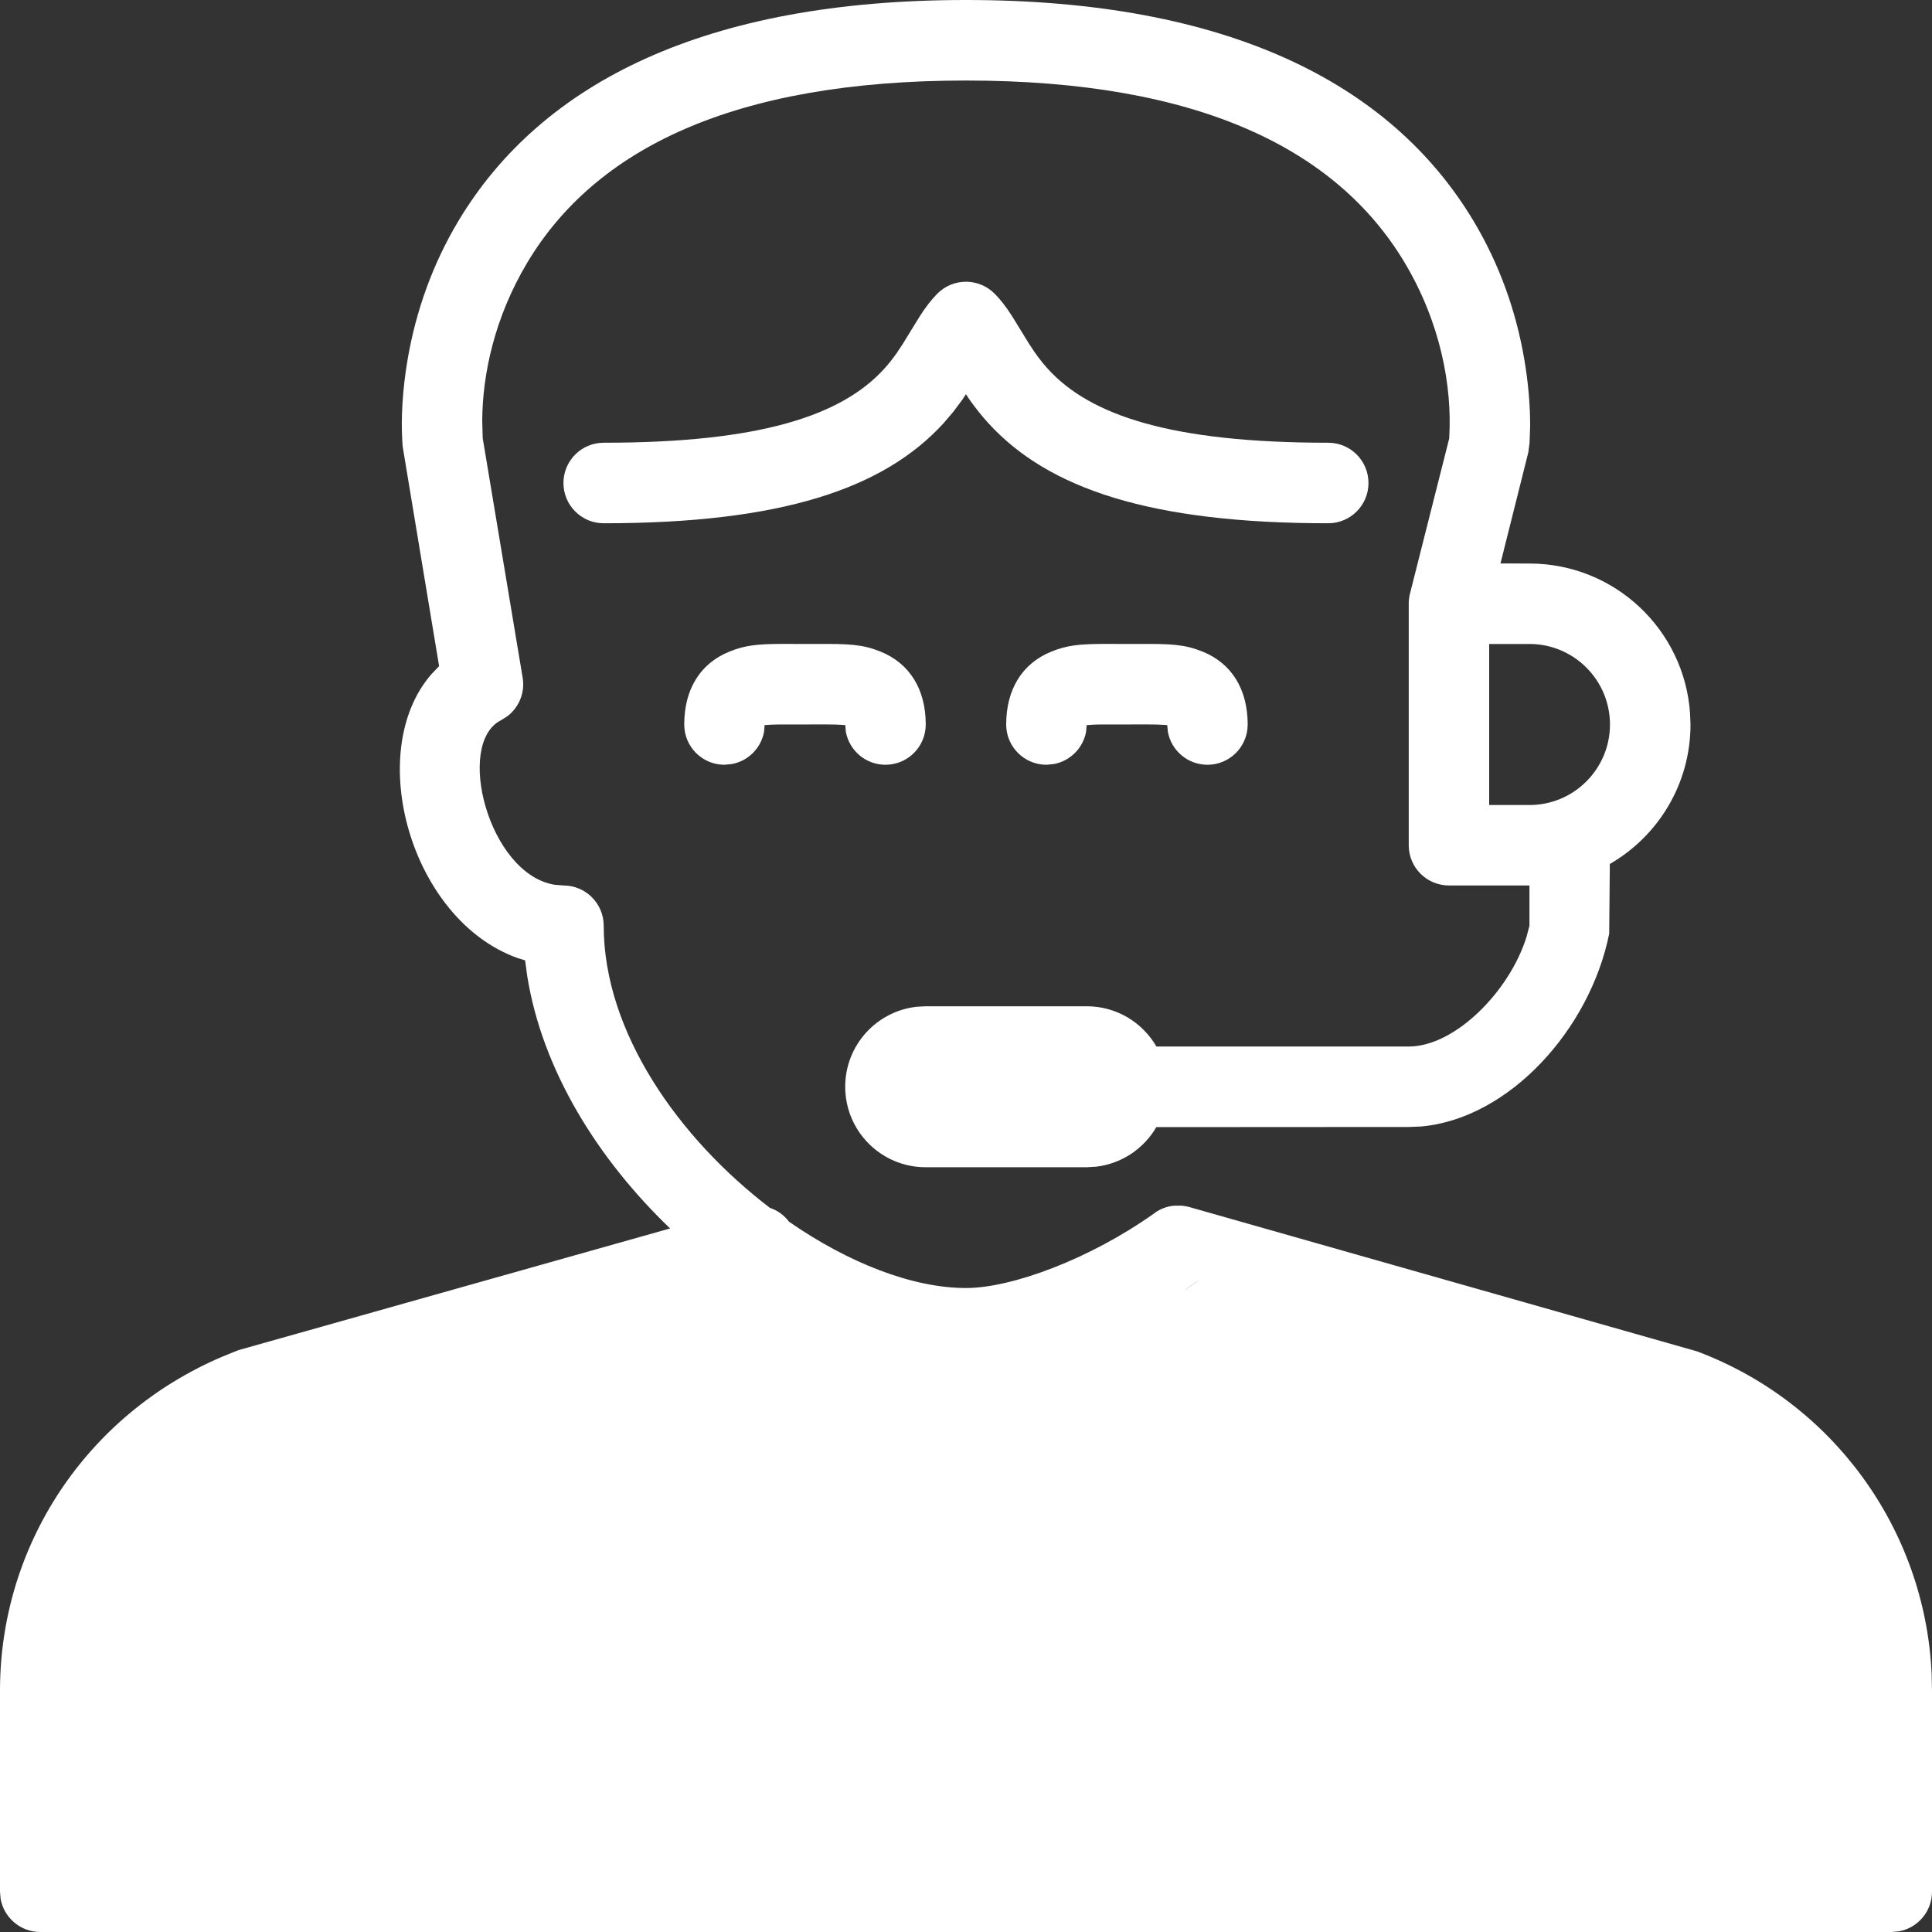 ﻿<?xml version="1.0" encoding="utf-8"?>
<svg version="1.1" xmlns:xlink="http://www.w3.org/1999/xlink" width="25px" height="25px" xmlns="http://www.w3.org/2000/svg">
  <rect width="100%" height="100%" fill="#333333" stroke="none"/>
  <g transform="matrix(1 0 0 1 -326 -60 )">
    <path d="M 5.933 2.857  C 7.01 1.063  9.136 0  12.5 0  C 15.863 0  17.99 1.063  19.066 2.857  C 19.405 3.423  19.616 4.026  19.722 4.636  C 19.779 4.966  19.801 5.264  19.8 5.517  L 19.792 5.735  L 19.776 5.855  L 19.416 7.291  L 19.791 7.292  C 20.891 7.292  21.793 8.145  21.869 9.226  L 21.875 9.375  C 21.875 10.146  21.455 10.82  20.831 11.18  L 20.823 12.081  C 20.576 13.315  19.53 14.478  18.385 14.577  L 18.229 14.583  L 14.963 14.585  C 14.802 14.862  14.517 15.058  14.183 15.097  L 14.062 15.104  L 11.978 15.104  C 11.403 15.104  10.937 14.638  10.937 14.062  C 10.937 13.528  11.339 13.088  11.857 13.028  L 11.978 13.021  L 14.062 13.021  C 14.447 13.021  14.784 13.23  14.964 13.542  L 18.229 13.542  C 18.83 13.542  19.537 12.824  19.754 12.12  L 19.791 11.979  L 19.791 11.458  L 18.75 11.458  C 18.462 11.458  18.229 11.225  18.229 10.938  L 18.229 7.812  C 18.229 7.807  18.229 7.802  18.229 7.797  C 18.229 7.791  18.229 7.785  18.23 7.779  L 18.233 7.746  C 18.235 7.731  18.237 7.717  18.24 7.702  L 18.244 7.686  L 18.752 5.677  L 18.754 5.643  C 18.789 5.003  18.645 4.181  18.173 3.393  C 17.296 1.932  15.516 1.042  12.5 1.042  C 9.483 1.042  7.703 1.932  6.826 3.393  C 6.401 4.102  6.243 4.839  6.24 5.446  L 6.246 5.668  L 6.763 8.769  C 6.796 8.962  6.716 9.154  6.564 9.269  L 6.483 9.32  C 5.887 9.618  6.32 11.309  7.177 11.449  L 7.291 11.458  C 7.579 11.458  7.812 11.692  7.812 11.979  C 7.812 13.358  8.785 14.73  9.963 15.63  C 10.061 15.662  10.147 15.725  10.21 15.809  C 10.977 16.341  11.807 16.667  12.5 16.667  C 13.094 16.667  14.109 16.29  14.942 15.696  L 14.952 15.688  C 15.015 15.645  15.086 15.617  15.162 15.605  C 15.174 15.603  15.186 15.602  15.197 15.601  L 15.294 15.601  L 15.346 15.609  C 15.357 15.611  15.367 15.614  15.378 15.616  L 15.386 15.618  L 21.958 17.486  C 23.717 18.145  24.906 19.787  24.995 21.65  L 25 21.875  L 25 24.479  C 25 24.734  24.816 24.947  24.573 24.991  L 24.479 25  L 0.521 25  C 0.265 25  0.052 24.815  0.008 24.572  L 0 24.479  L 0 21.875  C 0 19.995  1.12 18.306  2.87 17.558  L 3.082 17.472  L 8.671 15.896  C 7.737 15  7.017 13.85  6.822 12.628  L 6.795 12.427  L 6.697 12.397  C 5.314 11.901  4.709 9.736  5.579 8.728  L 5.682 8.62  L 5.211 5.781  L 5.205 5.698  C 5.189 5.411  5.206 5.048  5.277 4.636  C 5.384 4.026  5.594 3.423  5.933 2.857  Z M 15.547 16.544  L 15.336 16.687  L 21.633 18.475  L 21.819 18.551  C 23.099 19.119  23.958 20.424  23.958 21.875  L 23.957 24  L 1.041 24  L 1.042 21.875  L 1.047 21.668  C 1.128 20.232  2.049 18.97  3.407 18.461  L 9.663 16.698  C 10.593 17.328  11.612 17.708  12.5 17.708  C 13.329 17.708  14.548 17.256  15.547 16.544  Z M 20.833 9.375  C 20.833 8.8  20.366 8.333  19.791 8.333  L 19.27 8.333  L 19.27 10.417  L 19.791 10.417  C 20.366 10.417  20.833 9.95  20.833 9.375  Z M 14.715 8.333  C 15.164 8.329  15.331 8.34  15.557 8.43  C 15.94 8.583  16.145 8.922  16.145 9.375  C 16.145 9.663  15.912 9.896  15.625 9.896  C 15.369 9.896  15.156 9.712  15.112 9.469  L 15.104 9.383  L 15.067 9.38  C 15.015 9.376  14.942 9.374  14.838 9.374  L 14.234 9.375  C 14.197 9.375  14.164 9.376  14.137 9.378  L 14.061 9.383  L 14.054 9.469  C 14.015 9.681  13.847 9.849  13.635 9.887  L 13.541 9.896  C 13.254 9.896  13.02 9.663  13.02 9.375  C 13.02 8.922  13.226 8.583  13.609 8.43  C 13.807 8.351  13.959 8.333  14.295 8.332  L 14.715 8.333  Z M 10.549 8.333  C 10.998 8.329  11.164 8.34  11.39 8.43  C 11.773 8.583  11.979 8.922  11.979 9.375  C 11.979 9.663  11.746 9.896  11.458 9.896  C 11.202 9.896  10.99 9.712  10.945 9.469  L 10.938 9.383  L 10.901 9.38  C 10.848 9.376  10.775 9.374  10.671 9.374  L 10.067 9.375  C 10.011 9.376  9.967 9.377  9.932 9.38  L 9.894 9.383  L 9.887 9.469  C 9.848 9.681  9.681 9.849  9.468 9.887  L 9.375 9.896  C 9.087 9.896  8.854 9.663  8.854 9.375  C 8.854 8.922  9.059 8.583  9.443 8.43  C 9.64 8.351  9.792 8.333  10.128 8.332  L 10.549 8.333  Z M 12.131 3.798  C 12.335 3.595  12.664 3.595  12.868 3.798  C 12.952 3.882  13.022 3.975  13.098 4.094  L 13.315 4.447  C 13.396 4.575  13.472 4.678  13.56 4.774  C 14.108 5.376  15.156 5.729  17.187 5.729  C 17.475 5.729  17.708 5.962  17.708 6.25  C 17.708 6.538  17.475 6.771  17.187 6.771  C 14.889 6.771  13.563 6.324  12.79 5.476  C 12.701 5.379  12.623 5.28  12.547 5.173  L 12.499 5.101  L 12.452 5.173  L 12.336 5.328  L 12.21 5.476  C 11.436 6.324  10.11 6.771  7.812 6.771  C 7.524 6.771  7.291 6.538  7.291 6.25  C 7.291 5.962  7.524 5.729  7.812 5.729  C 9.843 5.729  10.891 5.376  11.44 4.774  C 11.498 4.71  11.551 4.643  11.604 4.568  L 11.684 4.447  C 11.72 4.392  11.862 4.154  11.901 4.094  C 11.977 3.975  12.048 3.882  12.131 3.798  Z " fill-rule="nonzero" fill="#ffffff" stroke="none" transform="matrix(1 0 0 1 326 60 )" />
  </g>
</svg>